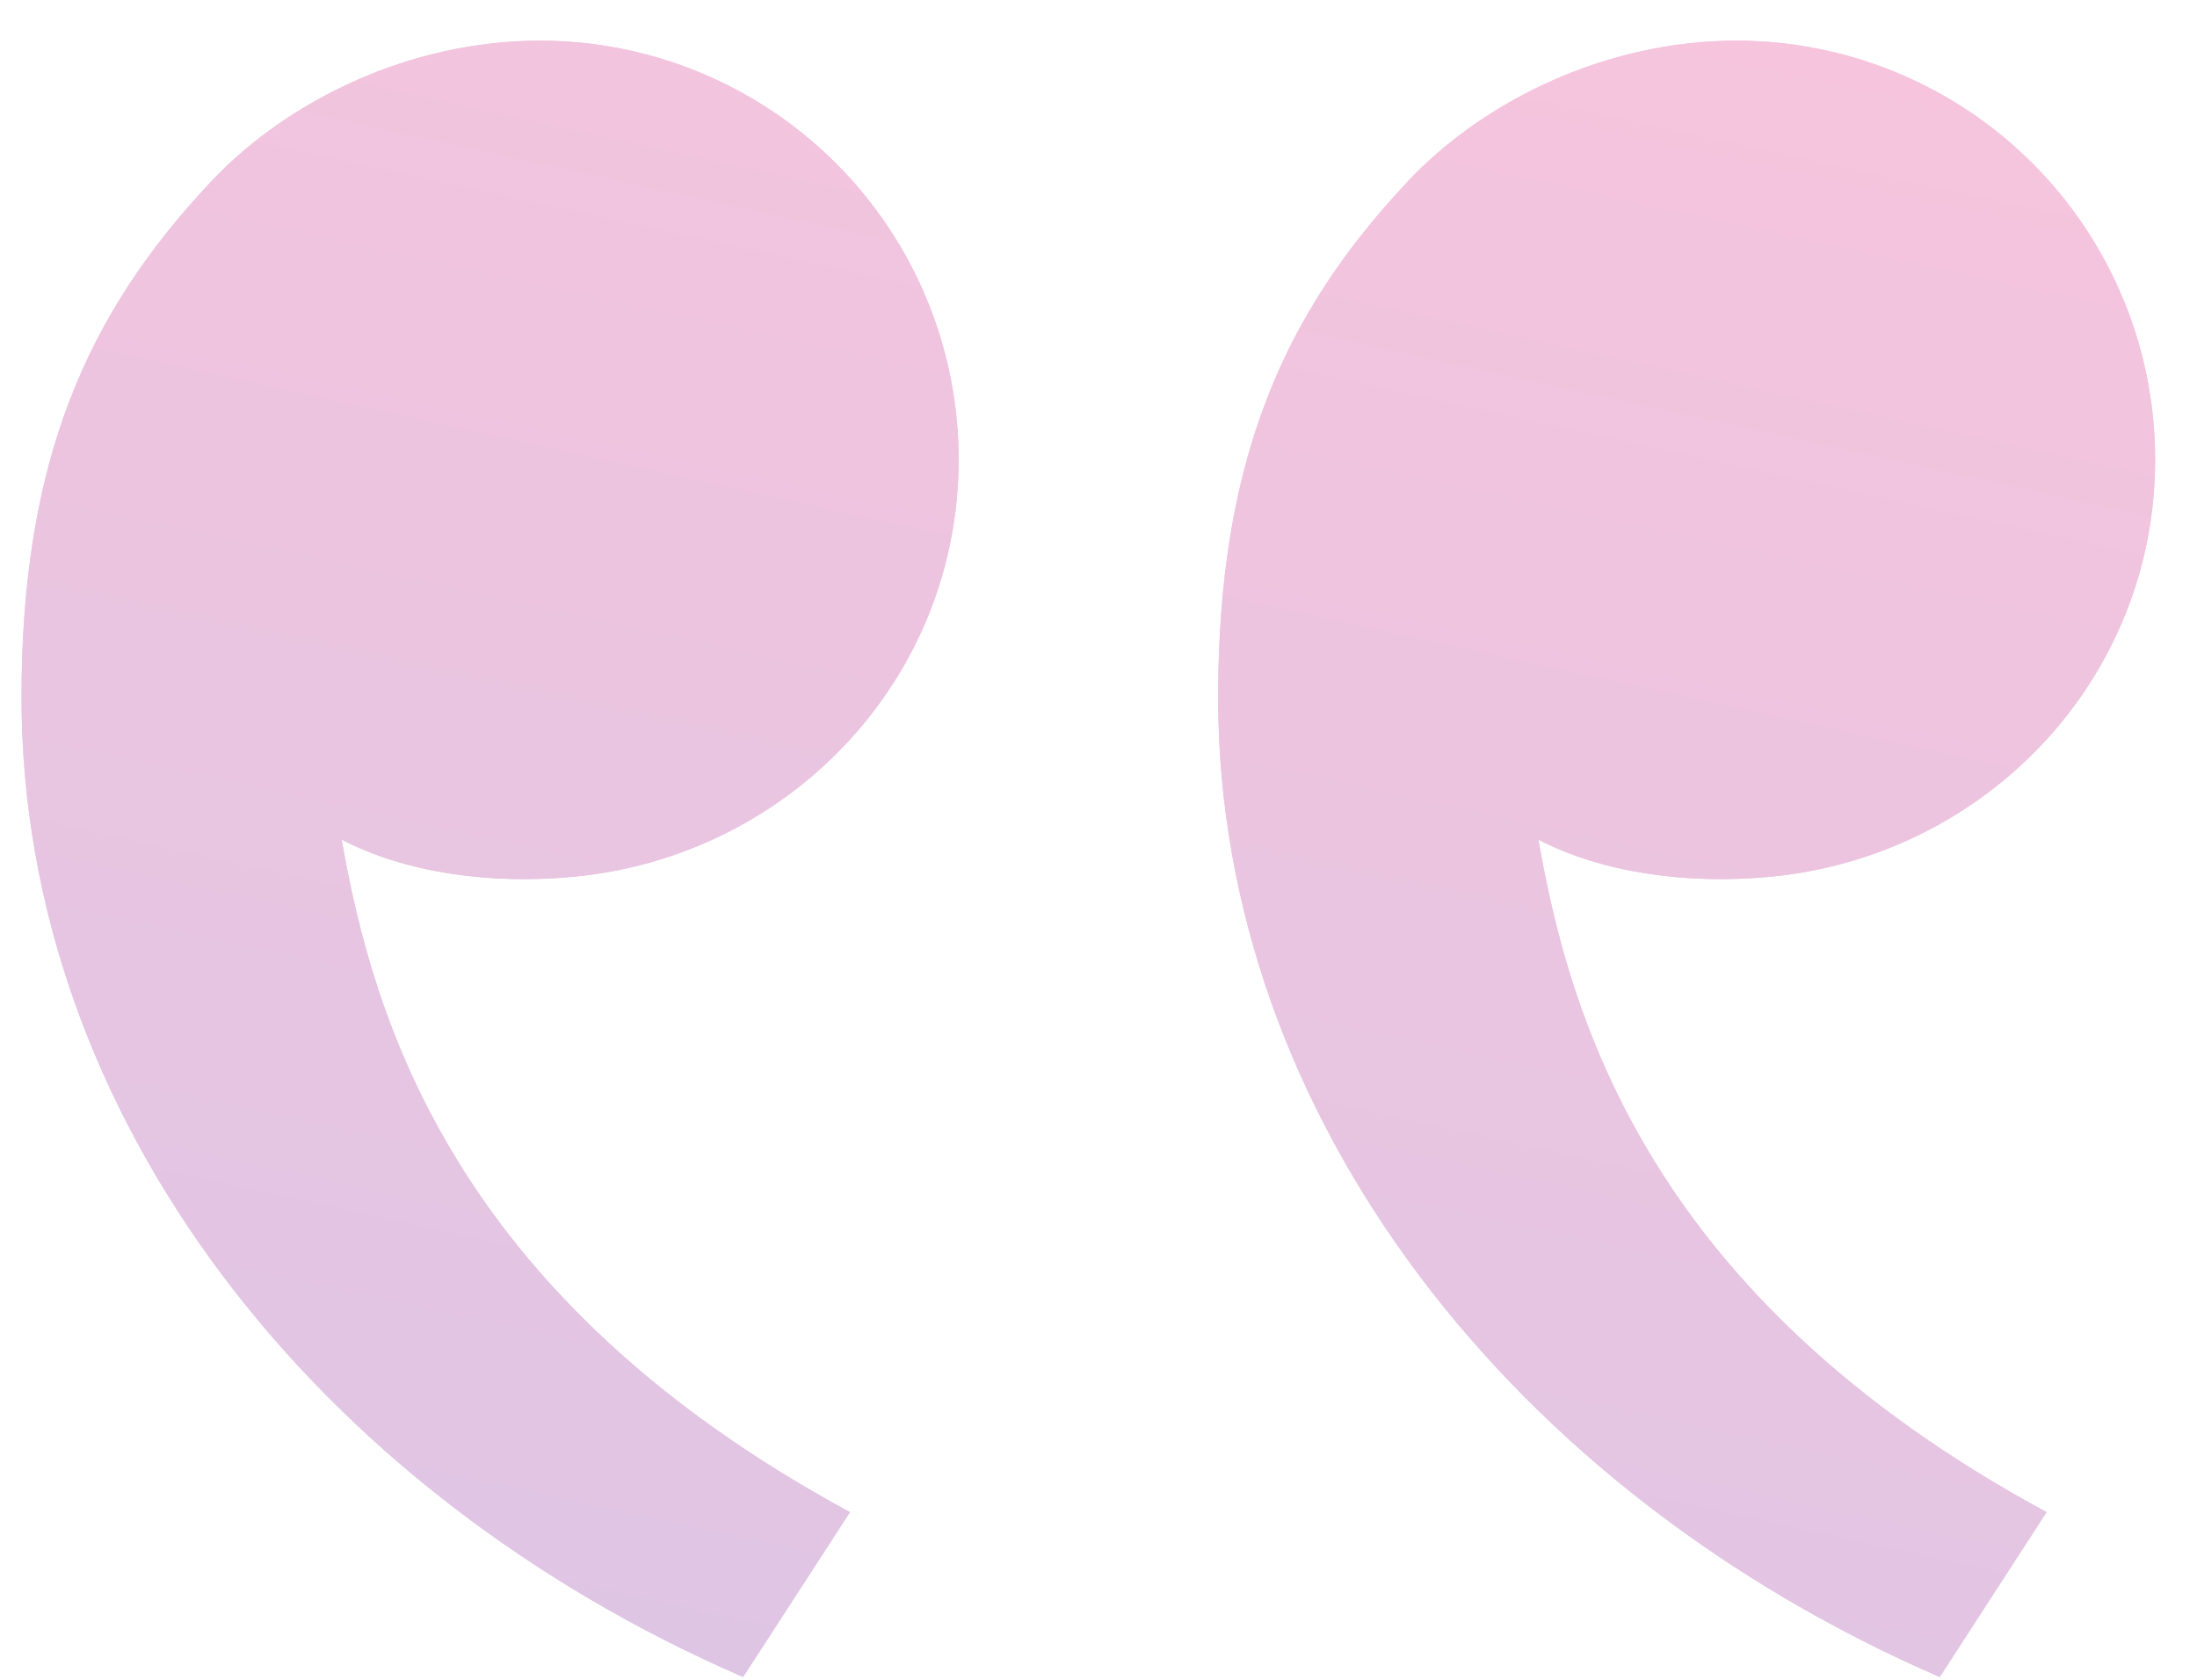 <svg width="51" height="39" viewBox="0 0 51 39" fill="none" xmlns="http://www.w3.org/2000/svg">
<g opacity="0.25">
<path d="M4.897 4.219C2.036 7.258 0.5 10.667 0.5 16.192C0.5 25.914 7.322 34.628 17.25 38.936L19.731 35.108C10.467 30.097 8.656 23.594 7.931 19.494C9.422 20.267 11.375 20.536 13.292 20.358C18.303 19.894 22.253 15.781 22.253 10.667C22.253 8.088 21.229 5.615 19.405 3.792C17.582 1.969 15.109 0.944 12.531 0.944C9.55 0.944 6.697 2.306 4.897 4.219ZM32.675 4.219C29.814 7.258 28.278 10.667 28.278 16.192C28.278 25.914 35.1 34.628 45.028 38.936L47.508 35.108C38.244 30.097 36.433 23.594 35.711 19.494C37.203 20.267 39.156 20.536 41.069 20.358C46.081 19.894 50.028 15.781 50.028 10.667C50.028 8.088 49.004 5.615 47.18 3.792C45.357 1.969 42.884 0.944 40.306 0.944C37.325 0.944 34.472 2.306 32.672 4.219H32.675Z" fill="url(#paint0_linear_2600_55)"/>
<path fill-rule="evenodd" clip-rule="evenodd" d="M4.897 4.219C2.036 7.258 0.5 10.667 0.5 16.192C0.5 25.914 7.322 34.628 17.25 38.936L19.731 35.108C10.467 30.097 8.656 23.594 7.931 19.494C9.422 20.267 11.375 20.536 13.292 20.358C18.303 19.894 22.253 15.781 22.253 10.667C22.253 8.088 21.229 5.615 19.405 3.792C17.582 1.969 15.109 0.944 12.531 0.944C9.55 0.944 6.697 2.306 4.897 4.219ZM32.675 4.219C29.814 7.258 28.278 10.667 28.278 16.192C28.278 25.914 35.1 34.628 45.028 38.936L47.508 35.108C38.244 30.097 36.433 23.594 35.711 19.494C37.203 20.267 39.156 20.536 41.069 20.358C46.081 19.894 50.028 15.781 50.028 10.667C50.028 8.088 49.004 5.615 47.18 3.792C45.357 1.969 42.884 0.944 40.306 0.944C37.325 0.944 34.472 2.306 32.672 4.219H32.675Z" fill="url(#paint1_linear_2600_55)"/>
</g>
<defs>
<linearGradient id="paint0_linear_2600_55" x1="37" y1="-11.687" x2="13.104" y2="97.331" gradientUnits="userSpaceOnUse">
<stop stop-color="#F41170"/>
<stop offset="1" stop-color="#0021BA"/>
</linearGradient>
<linearGradient id="paint1_linear_2600_55" x1="37" y1="-11.687" x2="13.104" y2="97.331" gradientUnits="userSpaceOnUse">
<stop stop-color="#F41170"/>
<stop offset="1" stop-color="#0021BA"/>
</linearGradient>
</defs>
</svg>
